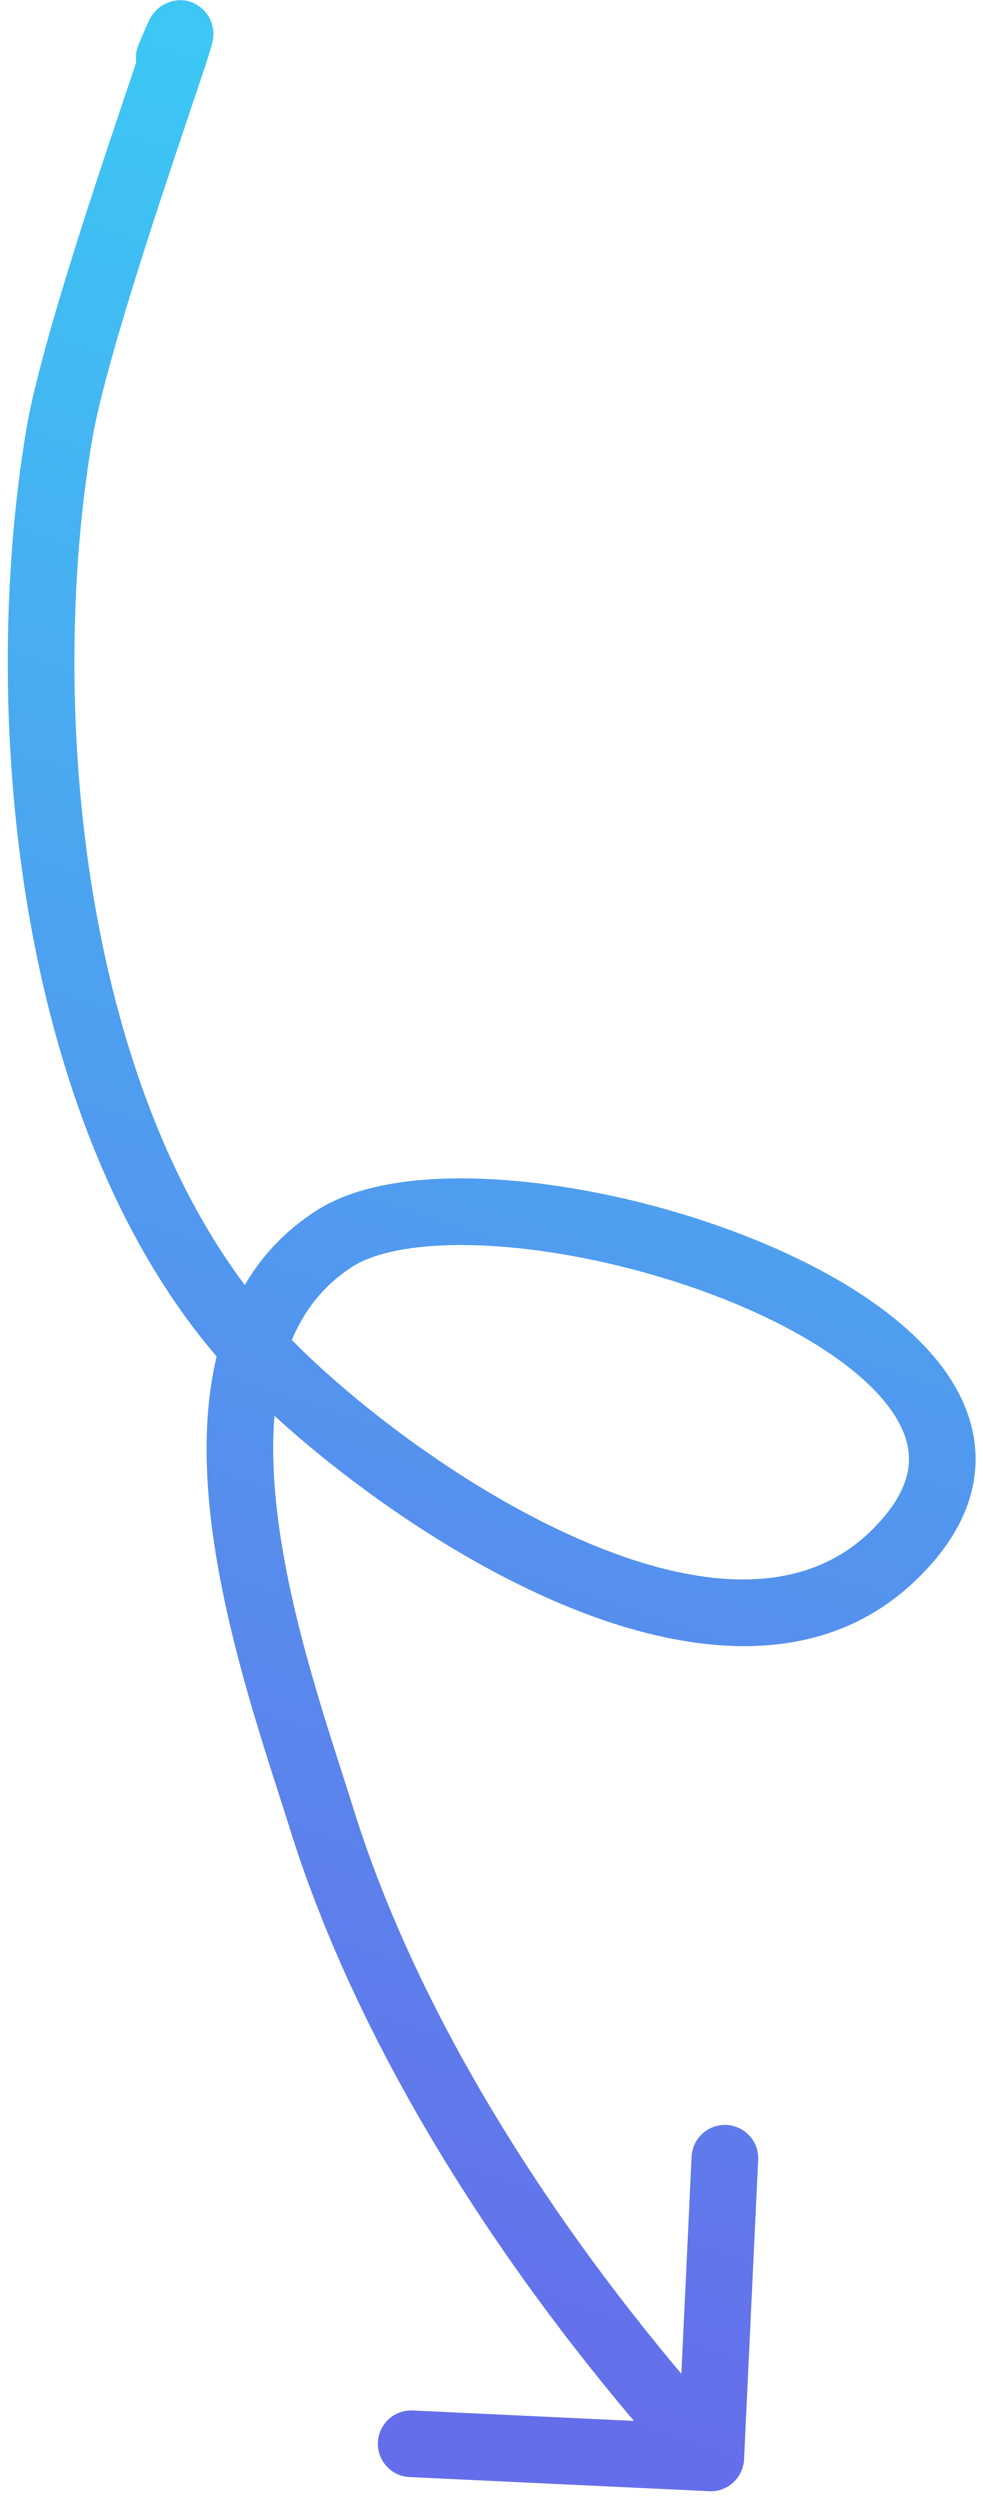 <svg width="59" height="150" viewBox="0 0 59 150" fill="none" xmlns="http://www.w3.org/2000/svg">
<path d="M42.566 149.474C43.669 149.526 44.605 148.674 44.657 147.571L45.506 129.591C45.558 128.487 44.706 127.551 43.602 127.498C42.499 127.446 41.562 128.299 41.51 129.402L40.756 145.384L24.774 144.63C23.671 144.578 22.734 145.43 22.682 146.534C22.63 147.637 23.482 148.574 24.585 148.626L42.566 149.474ZM19.301 109.109L21.21 108.514L21.21 108.514L19.301 109.109ZM20.054 74.329L18.971 72.648L20.054 74.329ZM53.53 93.422L54.908 94.872L53.53 93.422ZM15.505 81.191L16.967 79.826L15.505 81.191ZM3.55 26.108L1.577 25.778L3.55 26.108ZM8.31 2.694C7.887 3.715 8.372 4.885 9.392 5.308C10.413 5.73 11.583 5.246 12.005 4.225L8.31 2.694ZM44.139 146.13C34.516 135.554 25.415 122.009 21.21 108.514L17.391 109.704C21.828 123.943 31.322 137.987 41.181 148.822L44.139 146.13ZM21.21 108.514C19.817 104.043 17.422 97.305 16.644 90.793C15.854 84.182 16.844 78.778 21.138 76.01L18.971 72.648C12.595 76.757 11.851 84.387 12.672 91.268C13.506 98.248 16.07 105.462 17.391 109.704L21.21 108.514ZM21.138 76.01C21.961 75.479 23.25 75.059 25.006 74.85C26.736 74.643 28.785 74.656 31.013 74.882C35.475 75.335 40.466 76.622 44.74 78.48C49.091 80.372 52.354 82.708 53.777 85.052C54.453 86.165 54.673 87.207 54.497 88.22C54.317 89.258 53.677 90.523 52.153 91.972L54.908 94.872C56.857 93.02 58.071 91.023 58.438 88.903C58.81 86.759 58.271 84.747 57.197 82.976C55.118 79.554 50.912 76.802 46.335 74.812C41.681 72.788 36.287 71.397 31.417 70.903C28.98 70.655 26.626 70.627 24.532 70.878C22.462 71.125 20.503 71.66 18.971 72.648L21.138 76.01ZM52.153 91.972C47.89 96.022 41.264 95.346 34.049 92.03C26.991 88.786 20.311 83.405 16.967 79.826L14.044 82.557C17.697 86.466 24.791 92.177 32.379 95.664C39.808 99.079 48.696 100.774 54.908 94.872L52.153 91.972ZM16.967 79.826C11.136 73.585 7.539 64.515 5.777 54.752C4.019 45.013 4.124 34.787 5.522 26.438L1.577 25.778C0.106 34.567 -0.001 45.257 1.841 55.463C3.678 65.644 7.494 75.547 14.044 82.557L16.967 79.826ZM5.522 26.438C6.14 22.75 8.481 15.442 10.367 9.783C11.289 7.014 12.101 4.642 12.482 3.453C12.576 3.159 12.658 2.894 12.709 2.702C12.723 2.651 12.779 2.449 12.8 2.233C12.805 2.175 12.819 2.02 12.799 1.826C12.789 1.728 12.765 1.548 12.687 1.336C12.614 1.137 12.438 0.749 12.025 0.432C10.927 -0.411 9.839 0.253 9.666 0.372C9.406 0.551 9.252 0.75 9.215 0.798C9.05 1.009 8.94 1.244 8.925 1.275C8.876 1.376 8.822 1.494 8.765 1.622C8.651 1.879 8.5 2.236 8.31 2.694L12.005 4.225C12.192 3.775 12.328 3.454 12.422 3.242C12.47 3.134 12.5 3.07 12.516 3.037C12.566 2.934 12.503 3.086 12.368 3.26C12.338 3.298 12.19 3.491 11.934 3.667C11.766 3.782 10.683 4.445 9.588 3.604C9.177 3.288 9.001 2.903 8.929 2.706C8.853 2.496 8.829 2.319 8.819 2.226C8.8 2.04 8.814 1.895 8.818 1.85C8.833 1.689 8.868 1.585 8.844 1.672C8.821 1.758 8.767 1.938 8.673 2.233C8.3 3.397 7.515 5.687 6.572 8.519C4.725 14.061 2.258 21.71 1.577 25.778L5.522 26.438Z" fill="url(#paint0_linear_1581_3872)"/>
<defs>
<linearGradient id="paint0_linear_1581_3872" x1="42.66" y1="147.476" x2="82.832" y2="26.595" gradientUnits="userSpaceOnUse">
<stop stop-color="#656EEA"/>
<stop offset="1" stop-color="#3CC7F4"/>
</linearGradient>
</defs>
</svg>
